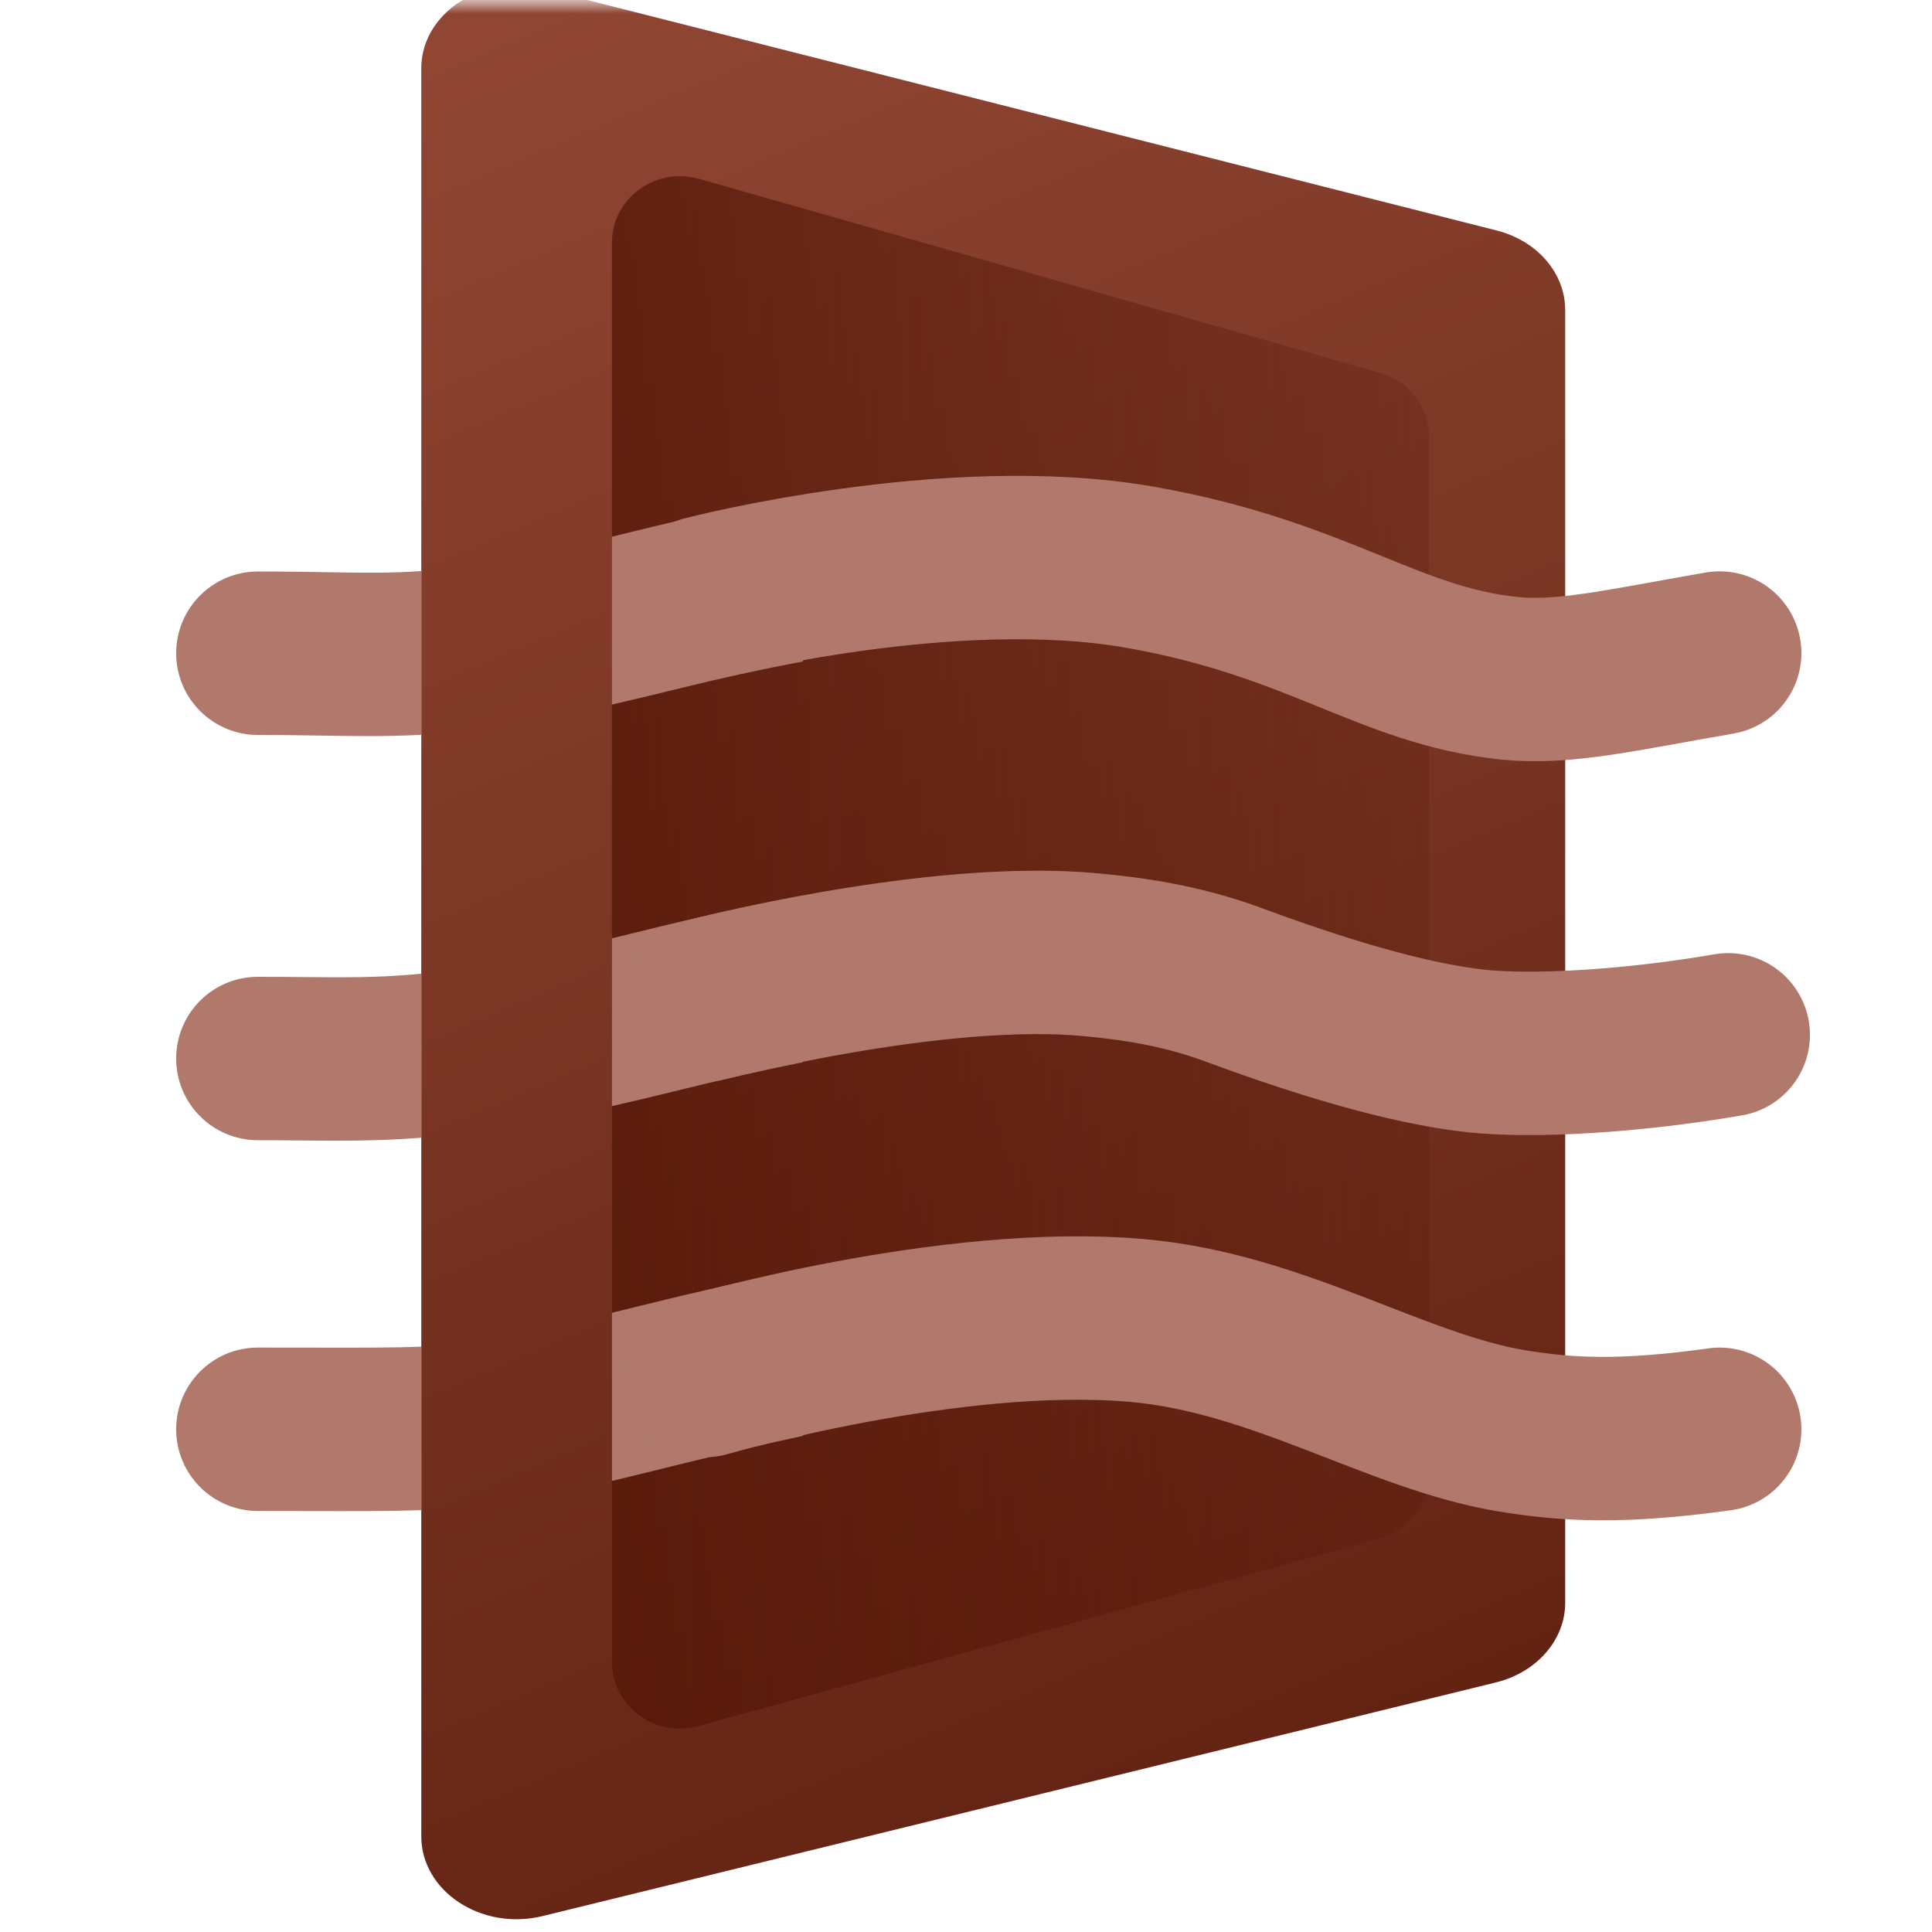 <svg width="72" height="72" viewBox="0 0 72 72" fill="none" xmlns="http://www.w3.org/2000/svg">
<g clip-path="url(#clip0_5082_13353)">
<mask id="mask0_5082_13353" style="mask-type:luminance" maskUnits="userSpaceOnUse" x="0" y="0" width="72" height="72">
<path d="M72 0H0V72H72V0Z" fill="white"/>
</mask>
<g mask="url(#mask0_5082_13353)">
<mask id="mask1_5082_13353" style="mask-type:luminance" maskUnits="userSpaceOnUse" x="-1" y="-1" width="74" height="74">
<path d="M-0.54 -0.54H72.54V72.54H-0.54V-0.54Z" fill="white"/>
</mask>
<g mask="url(#mask1_5082_13353)">
<path d="M15.7 2.548V68.436C15.7 70.483 17.95 71.963 20.217 71.407L55.742 62.701C57.273 62.326 58.33 61.112 58.33 59.73V11.551C58.33 10.179 57.288 8.972 55.772 8.588L20.247 -0.415C19.911 -0.5 19.575 -0.54 19.246 -0.54C17.351 -0.54 15.7 0.795 15.7 2.548Z" fill="url(#paint0_linear_5082_13353)"/>
<path d="M22.805 9.044V61.94C22.805 63.583 24.412 64.771 26.031 64.325L51.406 57.336C52.5 57.035 53.255 56.06 53.255 54.951V16.272C53.255 15.171 52.511 14.202 51.428 13.893L26.053 6.665C25.813 6.597 25.573 6.565 25.338 6.565C23.984 6.565 22.805 7.637 22.805 9.044Z" fill="url(#paint1_linear_5082_13353)"/>
<path d="M29.92 24.653V18.468C27.97 18.798 25.901 19.237 23.682 19.787C23.379 19.862 23.087 19.933 22.805 20.001V26.256C23.524 26.092 24.3 25.907 25.145 25.698C26.852 25.275 28.436 24.929 29.92 24.653Z" fill="#B0796B"/>
<path d="M29.92 39.585V33.383C28.026 33.734 25.963 34.189 23.682 34.754C23.38 34.829 23.088 34.9 22.805 34.968V41.222C23.532 41.057 24.309 40.873 25.145 40.666C26.89 40.234 28.472 39.876 29.92 39.585Z" fill="#B0796B"/>
<path d="M11.577 50.222H11.576C10.989 50.221 10.337 50.22 9.61 50.22C7.928 50.22 6.565 51.583 6.565 53.265C6.565 54.947 7.928 56.31 9.61 56.31C10.273 56.31 10.885 56.311 11.455 56.313C13.184 56.317 14.523 56.32 15.7 56.279V50.185C14.673 50.228 13.442 50.226 11.577 50.222Z" fill="#B0796B"/>
<path d="M29.92 47.292C27.954 47.684 25.883 48.162 23.681 48.707C23.375 48.783 23.083 48.855 22.805 48.923V55.19C23.507 55.023 24.279 54.833 25.145 54.618C26.853 54.195 28.439 53.826 29.92 53.512V47.292Z" fill="#B0796B"/>
<path d="M11.352 36.413C10.826 36.408 10.255 36.403 9.61 36.403C7.928 36.403 6.565 37.766 6.565 39.447C6.565 41.129 7.928 42.492 9.61 42.492C10.12 42.492 10.613 42.497 11.1 42.502H11.1C12.612 42.516 14.055 42.53 15.7 42.4V36.286C15.587 36.297 15.476 36.307 15.367 36.317C13.955 36.437 12.833 36.426 11.352 36.413Z" fill="#B0796B"/>
<path d="M12.277 21.326C11.538 21.313 10.682 21.299 9.61 21.299C7.928 21.299 6.565 22.663 6.565 24.344C6.565 26.026 7.928 27.389 9.61 27.389C10.408 27.389 11.148 27.401 11.852 27.412C13.207 27.433 14.434 27.453 15.7 27.383V21.282C14.546 21.363 13.595 21.348 12.277 21.326Z" fill="#B0796B"/>
<path d="M26.284 22.264C26.284 22.264 35.4 19.895 42.489 21.14C49.117 22.304 51.739 24.807 56.238 25.276C58.283 25.489 60.426 24.968 64.087 24.337" stroke="#B0796B" stroke-width="6.09" stroke-linecap="round" stroke-linejoin="round"/>
<path d="M26.284 37.266C26.284 37.266 34.858 35.025 40.675 35.582C42.068 35.715 43.928 35.944 45.967 36.699C48.982 37.816 52.404 38.895 55.059 39.172C57.104 39.385 60.745 39.196 64.406 38.565" stroke="#B0796B" stroke-width="6.09" stroke-linecap="round" stroke-linejoin="round"/>
<path d="M26.284 51.261C26.284 51.261 35.429 48.591 42.399 49.213C47.662 49.683 52.044 52.618 56.359 53.326C58.388 53.659 60.438 53.775 64.087 53.266" stroke="#B0796B" stroke-width="6.09" stroke-linecap="round" stroke-linejoin="round"/>
</g>
</g>
</g>
<defs>
<linearGradient id="paint0_linear_5082_13353" x1="17.611" y1="-5.683" x2="48.557" y2="67.141" gradientUnits="userSpaceOnUse">
<stop stop-color="#944936"/>
<stop offset="0.5" stop-color="#7B3624"/>
<stop offset="1" stop-color="#622212"/>
</linearGradient>
<linearGradient id="paint1_linear_5082_13353" x1="8.329" y1="35.581" x2="64.905" y2="35.506" gradientUnits="userSpaceOnUse">
<stop stop-color="#531506"/>
<stop offset="0.5" stop-color="#531506" stop-opacity="0.5"/>
<stop offset="1" stop-color="#531506" stop-opacity="0"/>
</linearGradient>
<clipPath id="clip0_5082_13353">
<rect width="72" height="72" fill="white"/>
</clipPath>
</defs>
</svg>
